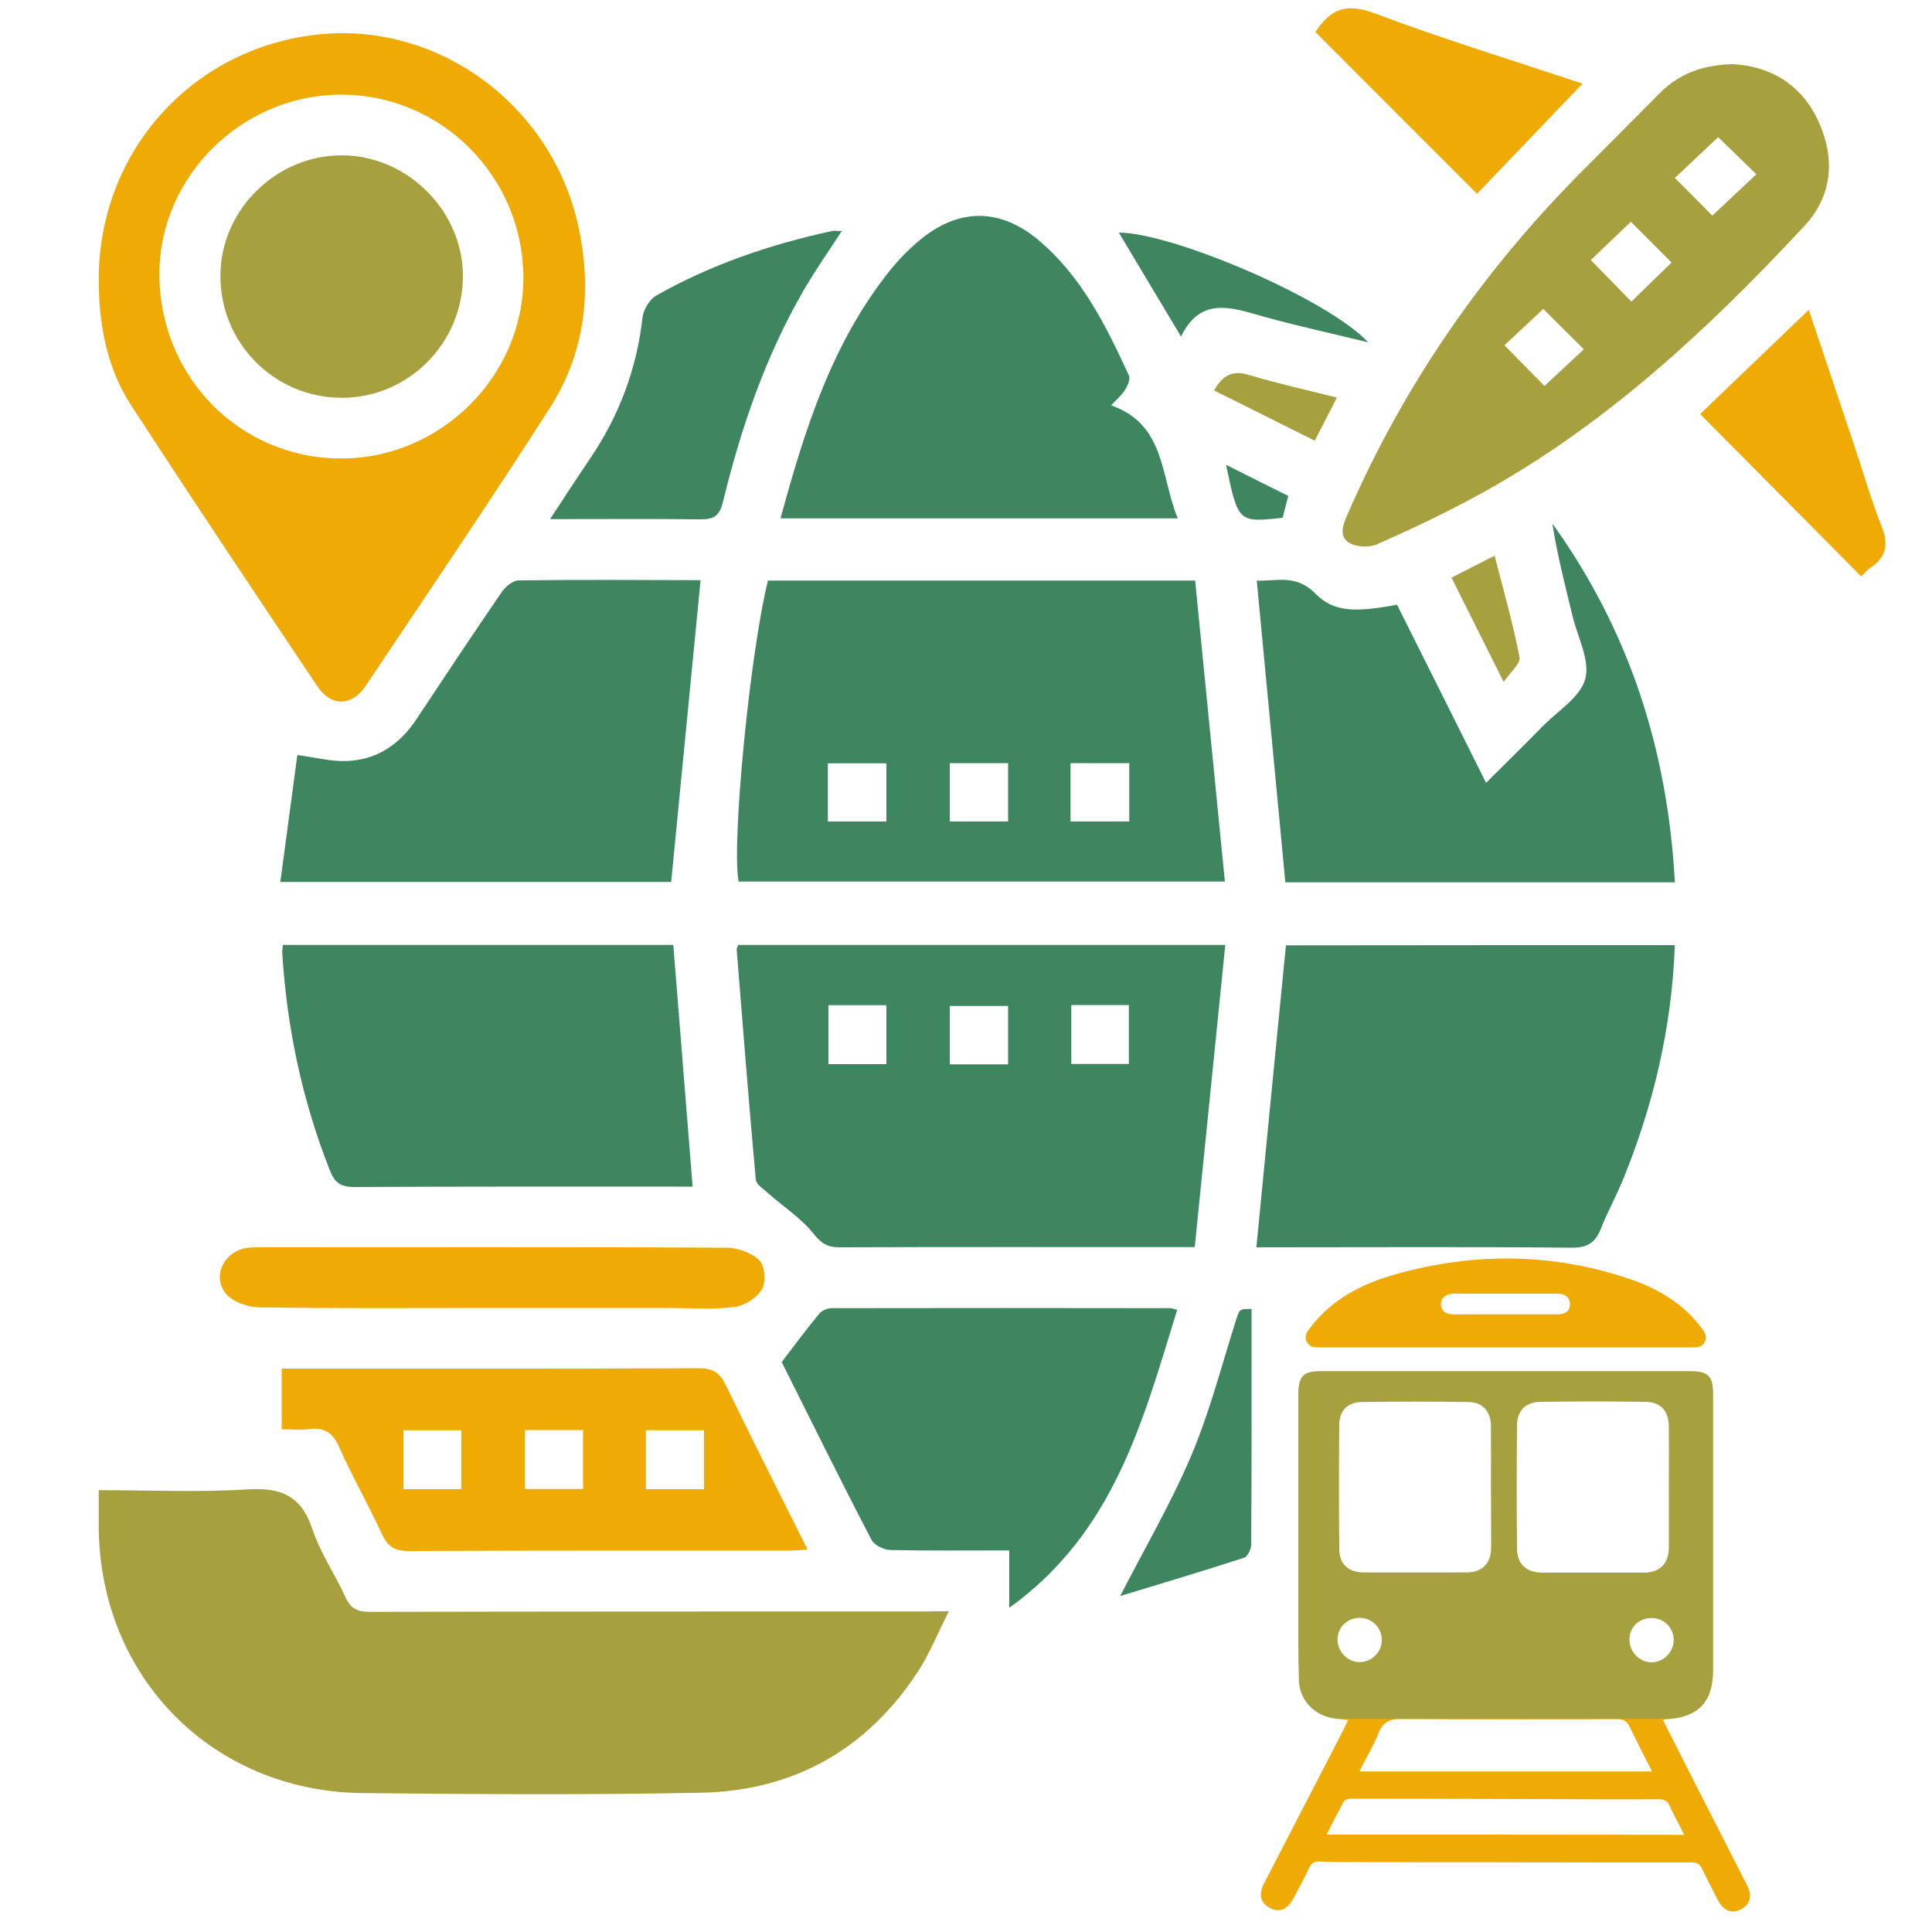 <?xml version="1.0" encoding="utf-8"?>
<!-- Generator: Adobe Illustrator 25.0.0, SVG Export Plug-In . SVG Version: 6.00 Build 0)  -->
<svg version="1.1" id="Layer_1" xmlns="http://www.w3.org/2000/svg" xmlns:xlink="http://www.w3.org/1999/xlink" x="0px" y="0px"
	 viewBox="0 0 100 100" style="enable-background:new 0 0 100 100;" xml:space="preserve">
<style type="text/css">
	.st0{fill-rule:evenodd;clip-rule:evenodd;fill:#40875E;}
	.st1{fill-rule:evenodd;clip-rule:evenodd;fill:#A8A240;}
	.st2{fill:none;}
	.st3{fill:#F0AB00;}
	.st4{fill:#A8A240;}
	.st5{fill:#40875E;}
	.st6{fill-rule:evenodd;clip-rule:evenodd;fill:#F0AB00;}
	.st7{fill-rule:evenodd;clip-rule:evenodd;fill:#0B4A99;}
	.st8{fill:none;stroke:#F0AB00;stroke-miterlimit:10;}
	.st9{fill:#A8A240;stroke:#F0AB00;stroke-width:2;stroke-miterlimit:10;}
	.st10{fill:#F0AB00;stroke:#A8A240;stroke-width:3;stroke-miterlimit:10;}
	.st11{fill:#3E865F;}
	.st12{fill:#EFAA03;}
	.st13{fill:#A6A13E;}
	.st14{fill:#0B4A99;}
	.st15{fill:#F5B026;}
	.st16{fill:#FFCD2E;}
	.st17{fill:#D4D2D2;}
	.st18{fill:#E3E4E3;}
	.st19{fill:#FBD97C;}
	.st20{fill:#57BEC5;}
	.st21{fill:#469BA3;}
	.st22{fill:#CB151A;}
	.st23{fill:url(#SVGID_1_);}
	.st24{fill:url(#SVGID_2_);}
	.st25{fill:url(#SVGID_3_);}
	.st26{fill:#CFCFCE;}
	.st27{fill:#D4D3D3;}
	.st28{fill:#E4E5E3;}
	.st29{fill:#A2BAD0;}
	.st30{fill:#4B708F;}
	.st31{fill:#8AA4BE;}
	.st32{fill:#CCCACA;}
	.st33{opacity:0.59;fill:#3E865F;}
	.st34{opacity:0.6;}
	.st35{fill:#3F5B7A;}
	.st36{opacity:0.2;}
	.st37{fill:#516D8C;}
	.st38{fill-rule:evenodd;clip-rule:evenodd;fill:#CC8E05;}
	.st39{fill:url(#SVGID_4_);}
	.st40{fill:none;stroke:#40875E;stroke-width:2;stroke-miterlimit:10;}
	.st41{fill:url(#SVGID_5_);}
	.st42{fill:url(#SVGID_6_);}
	.st43{fill:url(#SVGID_7_);}
	.st44{opacity:0.44;fill:#40875E;}
</style>
<path class="st13" d="M49.11,83.4c-0.58,1.15-0.99,2.18-1.58,3.09c-2.63,4.04-6.42,6.2-11.22,6.3c-5.85,0.12-11.71,0.08-17.56,0.02
	c-7.76-0.09-13.58-6-13.64-13.75c0-0.61,0-1.23,0-1.93c2.63,0,5.18,0.12,7.71-0.04c1.73-0.11,2.78,0.34,3.35,2.06
	c0.41,1.23,1.17,2.33,1.71,3.52c0.27,0.6,0.63,0.76,1.27,0.76c9.52-0.02,19.03-0.02,28.55-0.02C48.08,83.4,48.47,83.4,49.11,83.4z"
	/>
<path class="st11" d="M39.75,30.05c7.32,0,14.57,0,22.11,0c0.51,5.16,1.02,10.31,1.54,15.58c-8.55,0-16.86,0-25.17,0
	C37.86,43.67,38.81,33.83,39.75,30.05z M52.18,39.5c-1.06,0-2.05,0-3.02,0c0,1.06,0,2.05,0,3.02c1.04,0,2.01,0,3.02,0
	C52.18,41.51,52.18,40.54,52.18,39.5z M55.41,42.52c1.08,0,2.04,0,3.04,0c0-1.04,0-2.03,0-3.02c-1.05,0-2.04,0-3.04,0
	C55.41,40.53,55.41,41.5,55.41,42.52z M42.85,42.52c1.08,0,2.05,0,3.03,0c0-1.04,0-2.03,0-3.01c-1.05,0-2.04,0-3.03,0
	C42.85,40.54,42.85,41.51,42.85,42.52z"/>
<path class="st11" d="M63.42,48.91c-0.53,5.26-1.05,10.42-1.58,15.64c-0.59,0-0.91,0-1.23,0c-5.72,0-11.45-0.01-17.17,0.01
	c-0.6,0-0.92-0.19-1.32-0.69c-0.64-0.81-1.56-1.4-2.35-2.1c-0.24-0.22-0.63-0.46-0.65-0.71c-0.36-3.97-0.67-7.94-0.99-11.92
	c0-0.06,0.04-0.12,0.08-0.23C46.49,48.91,54.78,48.91,63.42,48.91z M42.88,52.03c0,1.1,0,2.09,0,3.05c1.05,0,2.01,0,3,0
	c0-1.04,0-2.03,0-3.05C44.85,52.03,43.89,52.03,42.88,52.03z M52.18,52.07c-1.07,0-2.06,0-3.02,0c0,1.06,0,2.05,0,3.02
	c1.05,0,2.01,0,3.02,0C52.18,54.06,52.18,53.1,52.18,52.07z M55.45,52.02c0,1.02,0,2.03,0,3.05c1.02,0,2.01,0,2.98,0
	c0-1.06,0-2.05,0-3.05C57.41,52.02,56.47,52.02,55.45,52.02z"/>
<path class="st12" d="M5.11,14.45C5.12,7.87,9.9,2.51,16.42,1.79c6.21-0.69,12.12,3.6,13.51,9.9c0.73,3.32,0.37,6.56-1.48,9.44
	c-3.1,4.84-6.33,9.6-9.53,14.38c-0.71,1.06-1.78,1.07-2.48,0.03C13.2,30.71,9.97,25.87,6.8,21C5.58,19.14,5.11,16.91,5.11,14.45z
	 M8.25,14.18c0,5.31,4.15,9.54,9.38,9.55c5.17,0.02,9.48-4.26,9.46-9.38c-0.02-5.2-4.23-9.44-9.4-9.45
	C12.55,4.88,8.25,9.11,8.25,14.18z"/>
<path class="st11" d="M86.69,48.92c-0.16,4.29-1.12,8.35-2.74,12.27c-0.34,0.81-0.77,1.59-1.09,2.41c-0.29,0.73-0.71,0.99-1.53,0.98
	c-5.13-0.05-10.26-0.02-15.4-0.02c-0.35,0-0.71,0-0.9,0c0.51-5.23,1.01-10.39,1.53-15.63C73.15,48.92,79.89,48.92,86.69,48.92z"/>
<path class="st11" d="M34.85,48.91c0.33,4.17,0.66,8.26,1,12.51c-0.24,0-0.54,0-0.85,0c-5.56,0-11.11-0.01-16.67,0.02
	c-0.71,0-1.01-0.23-1.26-0.87c-1.43-3.62-2.22-7.37-2.46-11.24c-0.01-0.12,0.02-0.25,0.03-0.42C21.38,48.91,28.11,48.91,34.85,48.91
	z"/>
<path class="st11" d="M14.51,45.65c0.3-2.24,0.59-4.42,0.88-6.57c0.96,0.13,1.75,0.34,2.54,0.31c1.58-0.05,2.77-0.87,3.63-2.17
	c1.46-2.2,2.92-4.41,4.42-6.59c0.19-0.28,0.58-0.59,0.87-0.59c3.1-0.04,6.21-0.02,9.31-0.01c0.09,0,0.18,0.05,0.1,0.02
	c-0.51,5.2-1.01,10.36-1.52,15.6C28.16,45.65,21.41,45.65,14.51,45.65z"/>
<path class="st11" d="M86.69,45.67c-6.81,0-13.53,0-20.16,0c-0.49-5.21-0.98-10.36-1.48-15.62c0.92,0.06,2.02-0.37,3.03,0.67
	c0.94,0.96,2.03,0.99,4.23,0.58c1.51,3.01,3.02,6.04,4.61,9.22c1.02-1.02,1.99-1.97,2.94-2.94c0.78-0.79,1.93-1.49,2.19-2.43
	c0.26-0.94-0.37-2.13-0.64-3.2c-0.39-1.6-0.8-3.2-1.06-4.85C84.32,32.62,86.32,38.8,86.69,45.67z"/>
<path class="st13" d="M89.68,3.32c1.95,0.1,3.56,1.04,4.44,2.96c0.88,1.91,0.73,3.84-0.71,5.4c-5.07,5.45-10.49,10.49-17.11,14.06
	c-1.63,0.88-3.32,1.68-5.02,2.43c-0.4,0.18-1.05,0.15-1.42-0.06c-0.59-0.34-0.35-0.95-0.11-1.49c2.94-6.76,7.07-12.7,12.28-17.9
	c1.29-1.29,2.58-2.59,3.87-3.89C86.9,3.82,88.12,3.36,89.68,3.32z M88.63,11.16c0.79-0.74,1.51-1.42,2.28-2.14
	c-0.67-0.65-1.37-1.33-1.98-1.92c-0.75,0.7-1.48,1.4-2.24,2.11C87.38,9.9,88.07,10.59,88.63,11.16z M84.41,11.48
	c-0.74,0.71-1.46,1.4-2.07,1.98c0.73,0.75,1.43,1.46,2.1,2.15c0.66-0.65,1.36-1.32,2.08-2.02C85.8,12.86,85.08,12.15,84.41,11.48z
	 M77.87,17.87c0.74,0.76,1.44,1.47,2.07,2.11c0.72-0.67,1.42-1.32,2.04-1.9c-0.74-0.73-1.44-1.43-2.1-2.09
	C79.24,16.59,78.56,17.23,77.87,17.87z"/>
<path class="st11" d="M60.96,26.83c-6.95,0-13.7,0-20.56,0c1.26-4.62,2.66-9.09,5.68-12.85c0.49-0.61,1.05-1.17,1.66-1.66
	c1.97-1.56,4.06-1.52,5.99,0.09c2.25,1.88,3.51,4.44,4.7,7.02c0.09,0.19-0.06,0.54-0.2,0.75c-0.18,0.29-0.46,0.52-0.72,0.8
	C60.34,21.97,60.06,24.65,60.96,26.83z"/>
<path class="st11" d="M40.46,70.5c0.72-0.94,1.31-1.74,1.95-2.51c0.13-0.16,0.42-0.28,0.64-0.28c5.85-0.01,11.7-0.01,17.55,0
	c0.06,0,0.12,0.03,0.33,0.09c-1.76,5.68-3.23,11.49-8.69,15.42c0-1.16,0-2.01,0-2.97c-2.11,0-4.13,0.02-6.14-0.02
	c-0.34-0.01-0.84-0.24-0.98-0.51C43.5,76.62,41.96,73.49,40.46,70.5z"/>
<path class="st12" d="M14.58,73.98c0-1.11,0-2.08,0-3.14c0.36,0,0.68,0,1,0c6.86,0,13.73,0.01,20.59-0.02c0.73,0,1.09,0.23,1.4,0.88
	c1.36,2.81,2.78,5.6,4.23,8.51c-0.39,0.02-0.67,0.05-0.94,0.05c-6.57,0-13.14-0.01-19.71,0.02c-0.74,0-1.09-0.24-1.39-0.89
	c-0.69-1.51-1.53-2.96-2.2-4.48c-0.33-0.75-0.76-1.04-1.55-0.94C15.56,74.02,15.1,73.98,14.58,73.98z M23.88,77.08
	c0-1.1,0-2.09,0-3.05c-1.05,0-2.01,0-3,0c0,1.04,0,2.03,0,3.05C21.9,77.08,22.87,77.08,23.88,77.08z M27.17,74.02
	c0,1.08,0,2.07,0,3.05c1.04,0,2.01,0,3.01,0c0-1.04,0-2.03,0-3.05C29.16,74.02,28.2,74.02,27.17,74.02z M36.44,77.08
	c0-1.09,0-2.08,0-3.05c-1.04,0-2.01,0-3.01,0c0,1.04,0,2.03,0,3.05C34.46,77.08,35.43,77.08,36.44,77.08z"/>
<path class="st11" d="M28.47,26.87c0.76-1.15,1.39-2.13,2.05-3.1c1.52-2.23,2.44-4.67,2.74-7.36c0.05-0.4,0.37-0.92,0.72-1.12
	c2.83-1.6,5.89-2.64,9.07-3.33c0.15-0.03,0.31,0,0.52,0c-0.69,1.06-1.38,2.04-1.98,3.08c-1.98,3.42-3.24,7.12-4.17,10.94
	c-0.18,0.73-0.48,0.91-1.18,0.9C33.72,26.85,31.2,26.87,28.47,26.87z"/>
<path class="st12" d="M25.47,67.7c-4.02,0-8.04,0.03-12.05-0.03c-0.58-0.01-1.33-0.27-1.7-0.68c-0.74-0.83-0.21-2.09,0.88-2.36
	c0.28-0.07,0.58-0.07,0.87-0.07c8.04,0,16.07-0.02,24.11,0.02c0.59,0,1.31,0.25,1.72,0.65c0.29,0.28,0.36,1.13,0.14,1.5
	c-0.26,0.45-0.91,0.86-1.43,0.92c-1.13,0.14-2.28,0.05-3.42,0.05C31.55,67.7,28.51,67.7,25.47,67.7z"/>
<path class="st12" d="M93.62,16.04c0.79,2.35,1.56,4.63,2.32,6.91c0.48,1.42,0.89,2.87,1.44,4.26c0.37,0.92,0.29,1.59-0.54,2.16
	c-0.21,0.14-0.38,0.35-0.5,0.47c-2.79-2.81-5.55-5.6-8.34-8.41C89.74,19.76,91.64,17.94,93.62,16.04z"/>
<path class="st12" d="M76.45,10.03c-2.82-2.82-5.58-5.58-8.36-8.37c0.01-0.01,0.05-0.09,0.11-0.17c0.76-1.09,1.6-1.31,2.95-0.8
	c3.5,1.32,7.08,2.41,10.76,3.64C80.03,6.29,78.23,8.17,76.45,10.03z"/>
<path class="st11" d="M57.97,82.63c1.24-2.42,2.63-4.79,3.69-7.29c0.95-2.24,1.56-4.63,2.3-6.96c0.2-0.63,0.18-0.63,0.82-0.63
	c0,4.07,0.01,8.14-0.02,12.21c0,0.23-0.19,0.61-0.37,0.67c-2.14,0.69-4.29,1.34-6.44,1.99C57.91,82.63,57.84,82.58,57.97,82.63z"/>
<path class="st11" d="M70.82,17.72c-1.79-0.44-3.6-0.83-5.37-1.32c-1.65-0.46-3.29-1.11-4.32,1.02c-1.14-1.91-2.19-3.66-3.22-5.38
	C60.61,12.03,68.66,15.42,70.82,17.72z"/>
<path class="st13" d="M69.2,20.58c-0.42,0.82-0.76,1.48-1.15,2.23c-1.75-0.87-3.46-1.73-5.21-2.6c0.44-0.78,0.94-1.07,1.82-0.8
	C66.12,19.85,67.61,20.18,69.2,20.58z"/>
<path class="st13" d="M77.83,35.3c-0.95-1.9-1.81-3.62-2.7-5.4c0.73-0.37,1.42-0.73,2.23-1.14c0.46,1.79,0.95,3.51,1.29,5.25
	C78.72,34.33,78.19,34.77,77.83,35.3z"/>
<path class="st11" d="M63.46,24.06c1.14,0.57,2.15,1.08,3.22,1.61c-0.11,0.42-0.2,0.78-0.29,1.13
	C64.09,27.05,64.09,27.05,63.46,24.06z"/>
<path class="st13" d="M17.7,8.04c3.39,0.01,6.26,2.88,6.26,6.25c0,3.48-2.84,6.32-6.3,6.3c-3.48-0.02-6.28-2.86-6.25-6.34
	C11.42,10.86,14.3,8.03,17.7,8.04z"/>
<path class="st2" d="M86.39,80.07c0.01-1.03,0-2.07,0-3.1c0-1.03,0.01-2.07,0-3.1c-0.01-0.83-0.41-1.3-1.22-1.32
	c-1.81-0.03-3.61-0.03-5.42,0c-0.79,0.01-1.22,0.45-1.22,1.23c-0.02,2.12-0.02,4.24,0,6.36c0.01,0.81,0.5,1.24,1.3,1.24
	c1.75,0,3.51,0,5.26,0C85.92,81.39,86.38,80.92,86.39,80.07z"/>
<path class="st2" d="M84.34,89.38c-0.14-0.3-0.31-0.4-0.65-0.4c-3.71,0.01-7.41,0.02-11.12-0.01c-0.62-0.01-0.99,0.14-1.23,0.74
	c-0.26,0.66-0.64,1.27-1,1.98c5.09,0,10.09,0,15.15,0C85.1,90.9,84.7,90.15,84.34,89.38z"/>
<path class="st2" d="M76.02,72.57c-1.85-0.03-3.7-0.03-5.54,0c-0.73,0.01-1.15,0.44-1.16,1.16c-0.02,2.16-0.03,4.32,0,6.48
	c0.01,0.77,0.49,1.18,1.27,1.18c1.77,0,3.53,0,5.3,0c0.82,0,1.28-0.46,1.29-1.29c0-1.03,0-2.07,0-3.1c0-1.06,0-2.12,0-3.18
	C77.17,73.07,76.77,72.58,76.02,72.57z"/>
<path class="st2" d="M75.24,68.03c0.9,0,1.79,0,2.69,0c0.9,0,1.79,0,2.69,0c0.43,0,0.64-0.17,0.65-0.5
	c0.01-0.35-0.22-0.57-0.64-0.57c-1.79,0-3.58,0-5.37,0c-0.41,0-0.67,0.23-0.66,0.56C74.6,67.83,74.83,68.03,75.24,68.03z"/>
<path class="st2" d="M86.63,84.89c0.01-0.63-0.49-1.14-1.12-1.15c-0.67-0.01-1.17,0.47-1.17,1.12c0,0.64,0.52,1.17,1.15,1.17
	C86.11,86.03,86.63,85.51,86.63,84.89z"/>
<path class="st2" d="M70.39,83.74c-0.66,0-1.16,0.49-1.15,1.15c0.01,0.62,0.52,1.14,1.14,1.14c0.63,0,1.17-0.54,1.16-1.16
	C71.53,84.25,71.02,83.74,70.39,83.74z"/>
<path class="st2" d="M85.86,93.13c-2.13,0.01-4.26,0-6.4-0.01c-3.18-0.01-6.36-0.02-9.53-0.02c-0.13,0-0.32,0.06-0.38,0.15
	c-0.31,0.54-0.58,1.1-0.89,1.71c6.21,0,12.34,0,18.52,0c-0.26-0.51-0.53-0.99-0.76-1.5C86.3,93.19,86.14,93.13,85.86,93.13z"/>
<path class="st12" d="M87.34,91.53c-0.42-0.83-0.84-1.66-1.27-2.51c0.08-0.02,0.12-0.03,0.16-0.04c0.08,0,0.16-0.01,0.24-0.02H69.24
	c0.17,0.02,0.35,0.04,0.54,0.07c-0.08,0.16-0.14,0.3-0.21,0.44c-1.38,2.68-2.77,5.35-4.15,8.03c-0.29,0.56-0.18,0.99,0.31,1.25
	c0.47,0.26,0.9,0.1,1.2-0.46c0.28-0.52,0.57-1.05,0.82-1.59c0.13-0.28,0.3-0.37,0.6-0.35c0.53,0.03,1.06,0.03,1.59,0.03
	c2.38,0.01,4.76,0.01,7.13,0.01c3.49,0.01,6.98,0.01,10.48,0.01c0.28,0,0.44,0.08,0.56,0.34c0.25,0.54,0.53,1.07,0.8,1.6
	c0.29,0.56,0.73,0.73,1.19,0.49c0.49-0.25,0.61-0.69,0.33-1.24C89.4,95.57,88.37,93.55,87.34,91.53z M71.35,89.71
	c0.24-0.6,0.6-0.75,1.23-0.74c3.71,0.03,7.41,0.02,11.12,0.01c0.33,0,0.51,0.1,0.65,0.4c0.37,0.77,0.76,1.52,1.16,2.31
	c-5.06,0-10.07,0-15.15,0C70.71,90.98,71.09,90.37,71.35,89.71z M68.66,94.96c0.32-0.62,0.59-1.17,0.89-1.71
	c0.05-0.09,0.25-0.15,0.38-0.15c3.18,0,6.36,0.01,9.53,0.02c2.13,0.01,4.26,0.02,6.4,0.01c0.28,0,0.44,0.07,0.56,0.34
	c0.23,0.5,0.5,0.99,0.76,1.5C81,94.96,74.86,94.96,68.66,94.96z"/>
<path class="st13" d="M88.67,86.45c0-4.78,0-9.56,0-14.35c0-0.86-0.28-1.13-1.15-1.13c-6.39,0-12.77,0-19.16,0
	c-0.9,0-1.15,0.26-1.16,1.17c0,3.65,0,7.31,0,10.96c0,1.29-0.01,2.58,0.03,3.87c0.03,0.93,0.66,1.68,1.55,1.92
	c0.15,0.04,0.29,0.06,0.45,0.08h17.24C87.97,88.82,88.67,88.03,88.67,86.45z M70.37,86.03c-0.61,0-1.13-0.53-1.14-1.14
	c-0.01-0.65,0.49-1.15,1.15-1.15c0.63,0,1.14,0.51,1.14,1.13C71.54,85.49,71,86.04,70.37,86.03z M77.18,80.1
	c0,0.83-0.46,1.29-1.29,1.29c-1.77,0-3.53,0-5.3,0c-0.77,0-1.26-0.41-1.27-1.18c-0.02-2.16-0.02-4.32,0-6.48
	c0.01-0.72,0.43-1.15,1.16-1.16c1.85-0.03,3.7-0.03,5.54,0c0.74,0.01,1.15,0.5,1.15,1.25c0.01,1.06,0,2.12,0,3.18
	C77.18,78.03,77.18,79.06,77.18,80.1z M78.52,80.15c-0.02-2.12-0.02-4.24,0-6.36c0.01-0.78,0.44-1.22,1.22-1.23
	c1.81-0.03,3.61-0.03,5.42,0c0.82,0.01,1.22,0.48,1.22,1.32c0.01,1.03,0,2.07,0,3.1c0,1.03,0,2.07,0,3.1c0,0.85-0.46,1.32-1.31,1.32
	c-1.75,0-3.51,0-5.26,0C79.01,81.39,78.52,80.96,78.52,80.15z M84.34,84.87c0-0.66,0.5-1.13,1.17-1.12
	c0.63,0.01,1.13,0.52,1.12,1.15c-0.01,0.62-0.53,1.14-1.14,1.14C84.86,86.04,84.34,85.51,84.34,84.87z"/>
<path class="st12" d="M68.34,69.74c3.21,0,6.41,0,9.62,0c3.19,0,6.38,0,9.58,0c0.28,0,0.56,0.01,0.7-0.29
	c0.14-0.31-0.03-0.53-0.21-0.77c-0.94-1.22-2.2-1.97-3.62-2.46c-4.07-1.39-8.18-1.41-12.29-0.23c-1.66,0.48-3.18,1.27-4.27,2.69
	c-0.18,0.23-0.37,0.45-0.21,0.77C67.79,69.75,68.06,69.74,68.34,69.74z M75.25,66.96c1.79,0,3.58,0,5.37,0
	c0.42,0,0.65,0.22,0.64,0.57c-0.01,0.33-0.22,0.5-0.65,0.5c-0.9,0-1.79,0-2.69,0c-0.9,0-1.79,0-2.69,0c-0.4,0-0.64-0.19-0.65-0.51
	C74.58,67.18,74.84,66.96,75.25,66.96z"/>
</svg>
